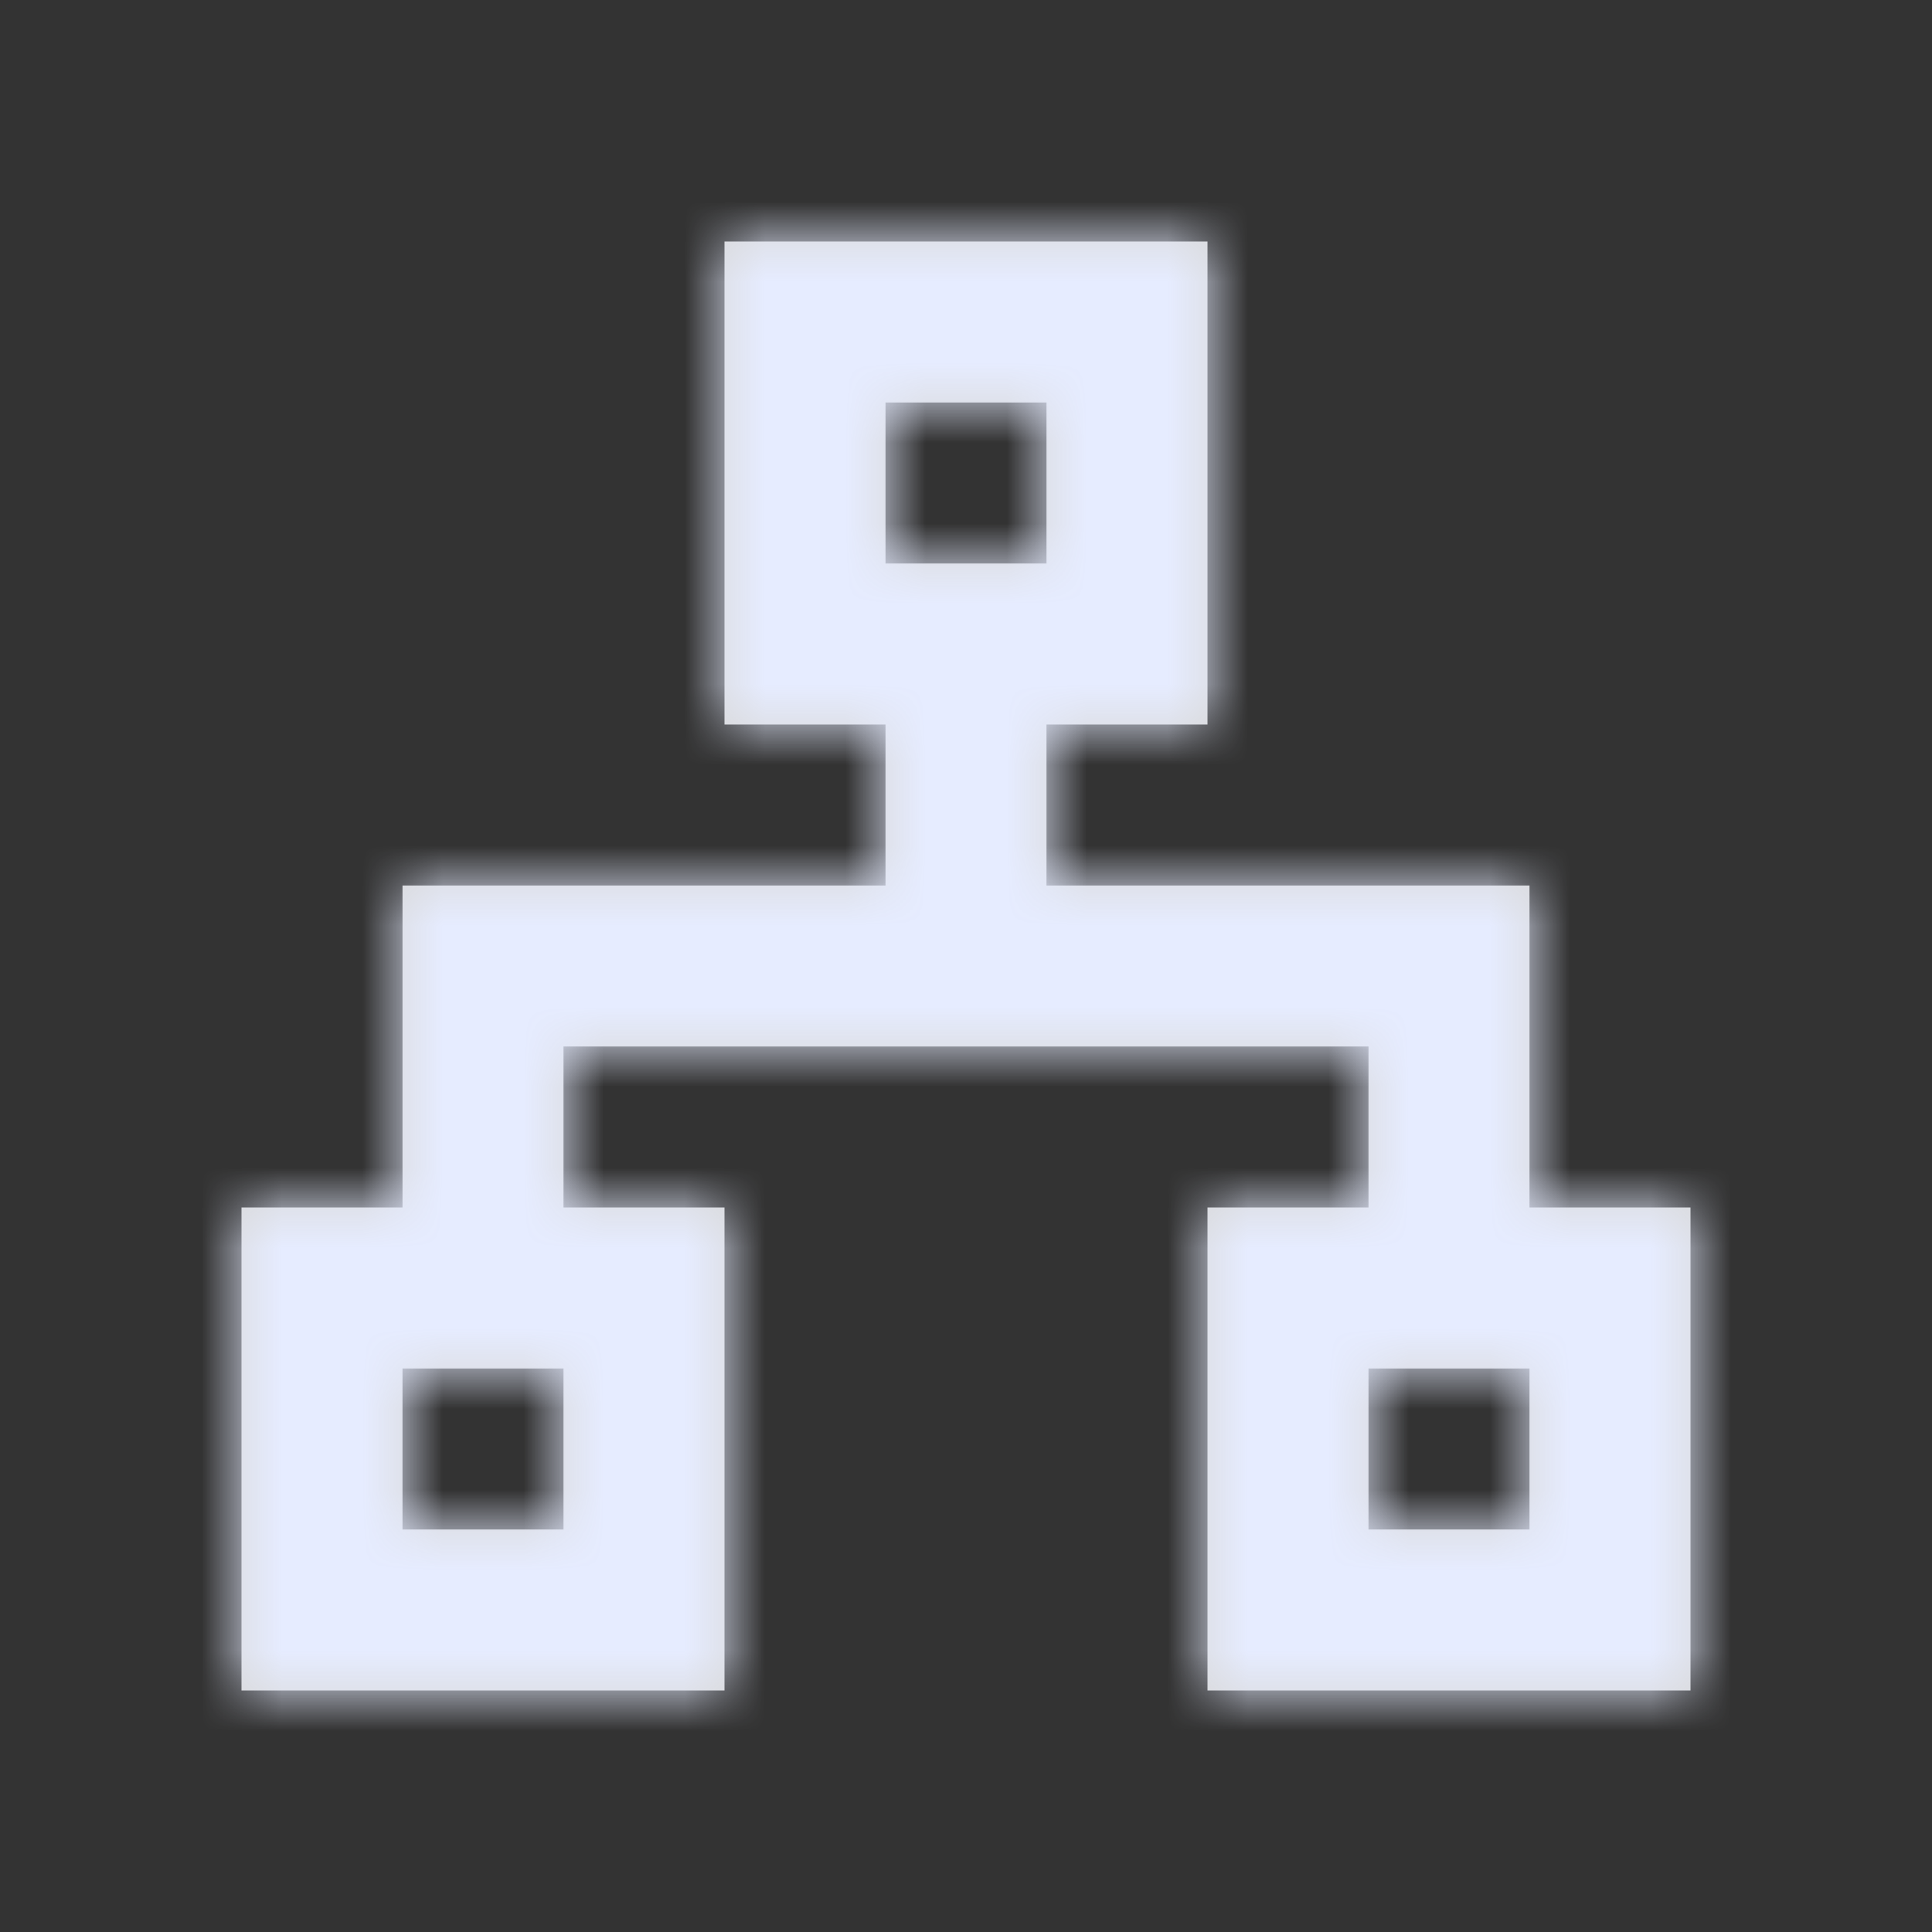 <svg xmlns="http://www.w3.org/2000/svg" xmlns:xlink="http://www.w3.org/1999/xlink" width="24" height="24" viewBox="0 0 24 24">
    <rect x="0" y="0" width="24" height="24" fill="#333333" stroke="none"/>
    <defs>
        <path id="prefix__a" d="M13 11h6v4h2v6h-6v-6h2v-2H7v2h2v6H3v-6h2v-4h6V9H9V3h6v6h-2v2zm-2-6v2h2V5h-2zM5 17v2h2v-2H5zm12 0v2h2v-2h-2z"/>
    </defs>
    <g fill="none" fill-rule="evenodd">
        <mask id="prefix__b" fill="#fff">
            <use xlink:href="#prefix__a"/>
        </mask>
        <use fill="#D8D8D8" xlink:href="#prefix__a"/>
        <g fill="#e6ecff" mask="url(#prefix__b)">
            <path d="M0 0H24V24H0z"/>
        </g>
    </g>
</svg>
